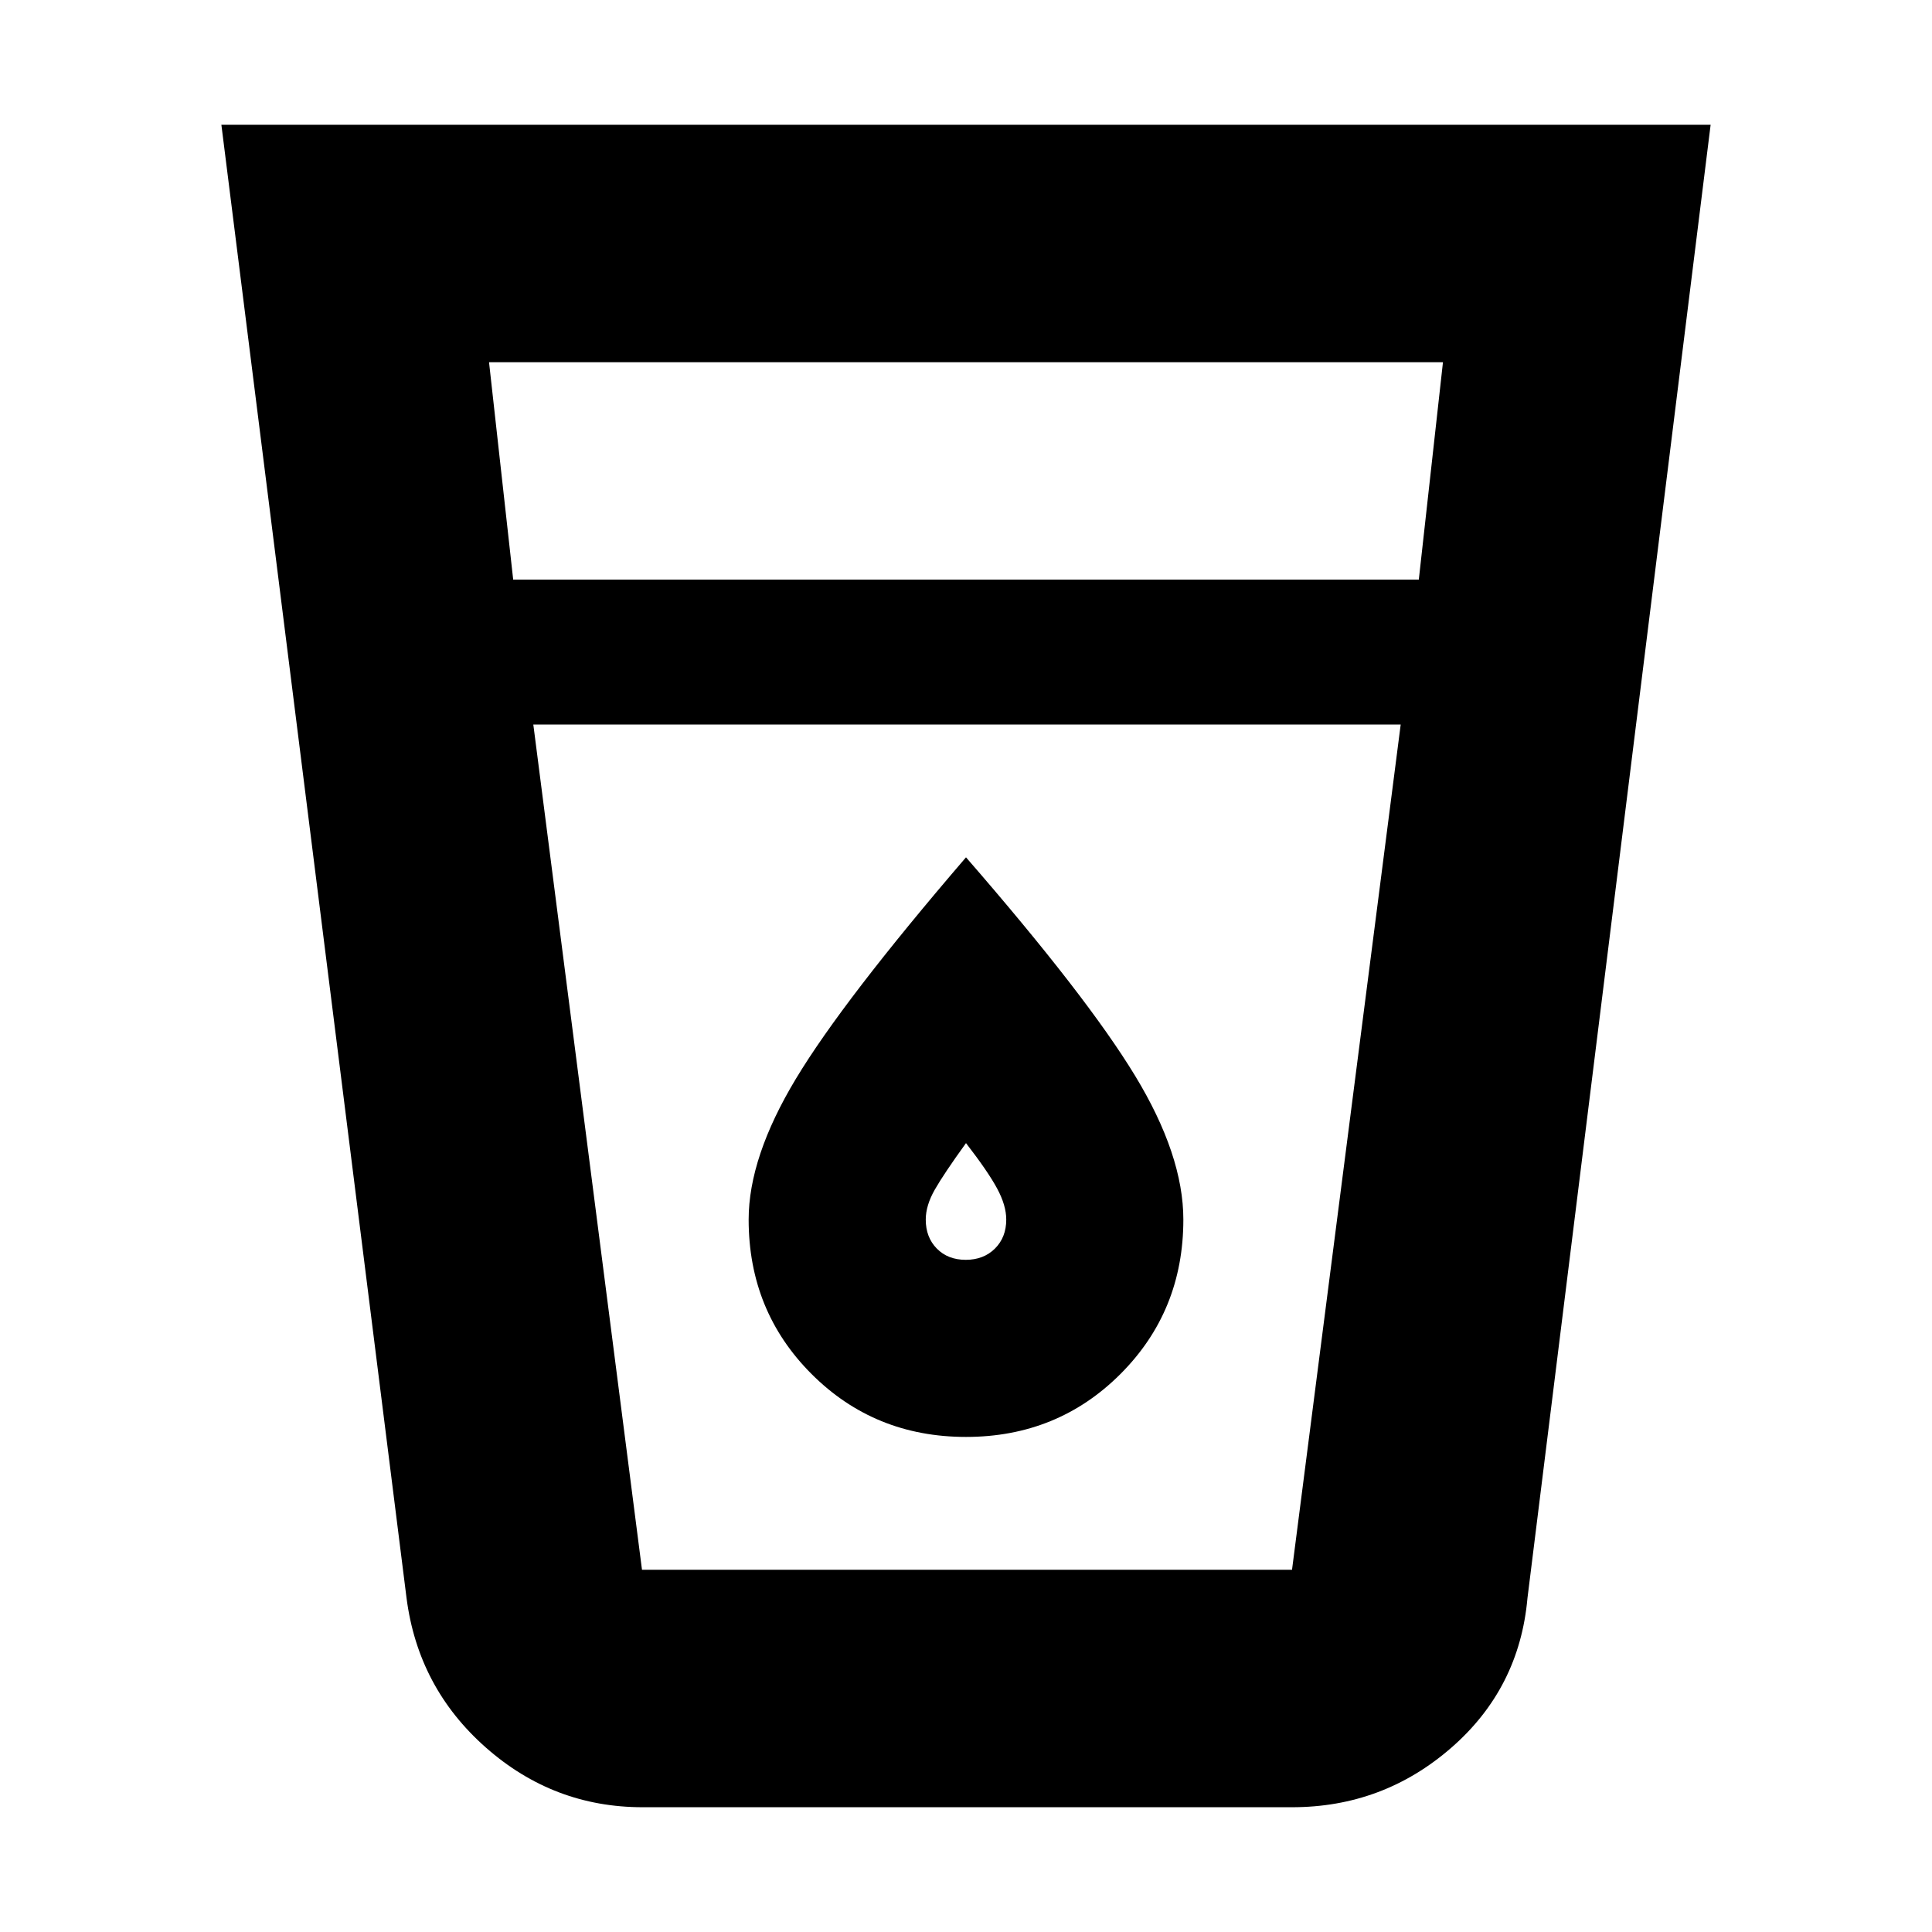 <svg xmlns="http://www.w3.org/2000/svg" height="20" viewBox="0 -960 960 960" width="20"><path d="M319.28-62q-44.28 0-77.9-29.69Q207.75-121.38 202-166l-92-732h740l-91 732q-4 45-37.93 74.5T642-62H319.28ZM265-600l54 420h323l54-420H265Zm-10-72h450l12-108H243l12 108Zm224.88 338q-8.88 0-14.38-5.59T460-354q0-7 4.5-14.88Q469-376.77 480-392q11 14.23 15.5 22.62Q500-361 500-354q0 8.82-5.62 14.41-5.63 5.59-14.5 5.59Zm.12 88q45.47 0 76.74-31.26Q588-308.53 588-354q0-32-24-71.5T480-534q-61 71-84.5 110T372-354q0 45.47 31.26 76.74Q434.53-246 480-246Zm-215 66h431-431Z"/></svg>
